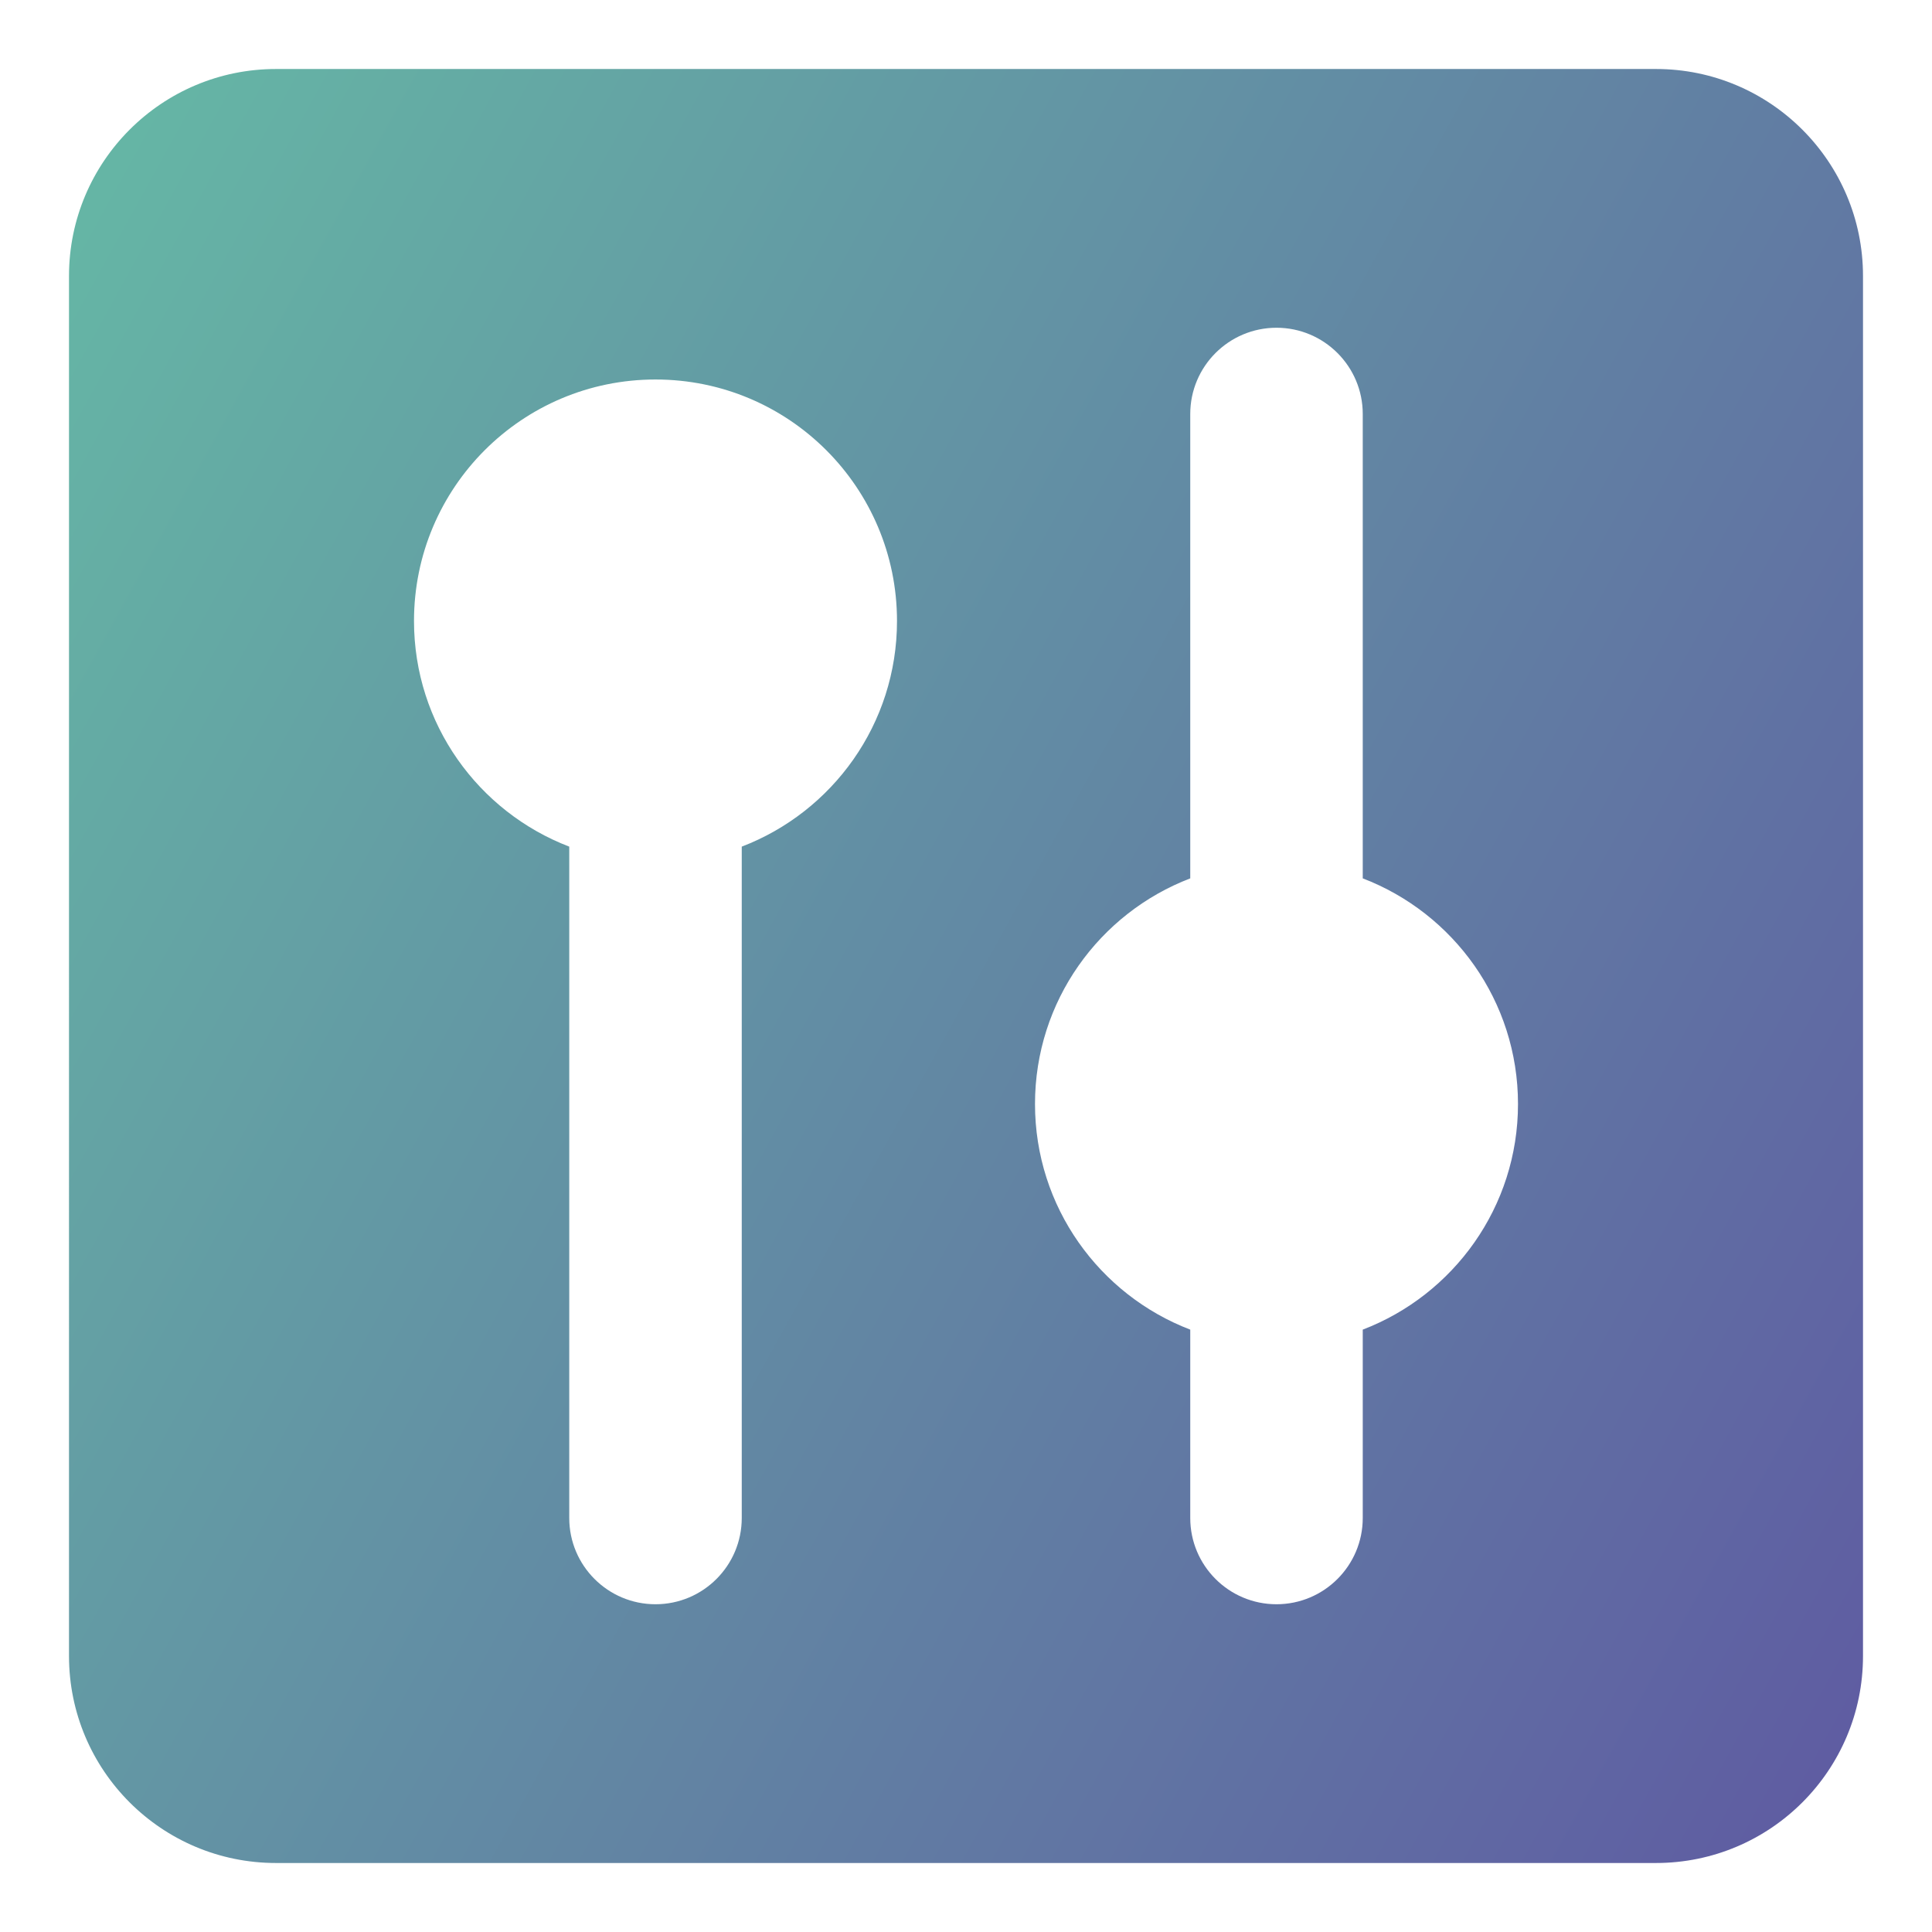 <svg xmlns="http://www.w3.org/2000/svg" fill="none" viewBox="0 0 14 14" id="Vertical-Slider-Square--Streamline-Core-Gradient.svg" stroke-width="1"><desc>Vertical Slider Square Streamline Icon: https://streamlinehq.com</desc><g id="Free Gradient/Interface Essential/vertical-slider-square--adjustment-adjust-controls-fader-vertical-settings-slider-square"><path id="Subtract" fill="url(#paint0_linear_14402_8893)" fill-rule="evenodd" d="M2 13.5c-.828 0-1.5-.671-1.5-1.5L.5 2C.5 1.172 1.172.5 2 .5l10-0c.828 0 1.5.672 1.5 1.5l0 10c0 .829-.672 1.5-1.5 1.5l-10 0Zm4.5-9c0-.967-.783-1.75-1.75-1.75S3 3.533 3 4.5c0 .746.467 1.383 1.125 1.635l0 4.865c0 .345.28.625.625.625s.625-.28.625-.625l0-4.865c.658-.252 1.125-.889 1.125-1.635Zm2.125 6.5c0 .345.28.625.625.625s.625-.28.625-.625l0-1.365C10.533 9.383 11 8.746 11 8s-.467-1.383-1.125-1.635l0-3.365c0-.345-.28-.625-.625-.625s-.625.28-.625.625l0 3.365c-.658.252-1.125.889-1.125 1.635s.467 1.383 1.125 1.635l0 1.365Z" clip-rule="evenodd"></path></g><defs><linearGradient id="paint0_linear_14402_8893" x1="15.41" x2="-3.42" y1="14.258" y2="3.863" gradientUnits="userSpaceOnUse"><stop stop-color="#5e4fa2"></stop><stop offset="1" stop-color="#66c2a5"></stop></linearGradient></defs></svg>